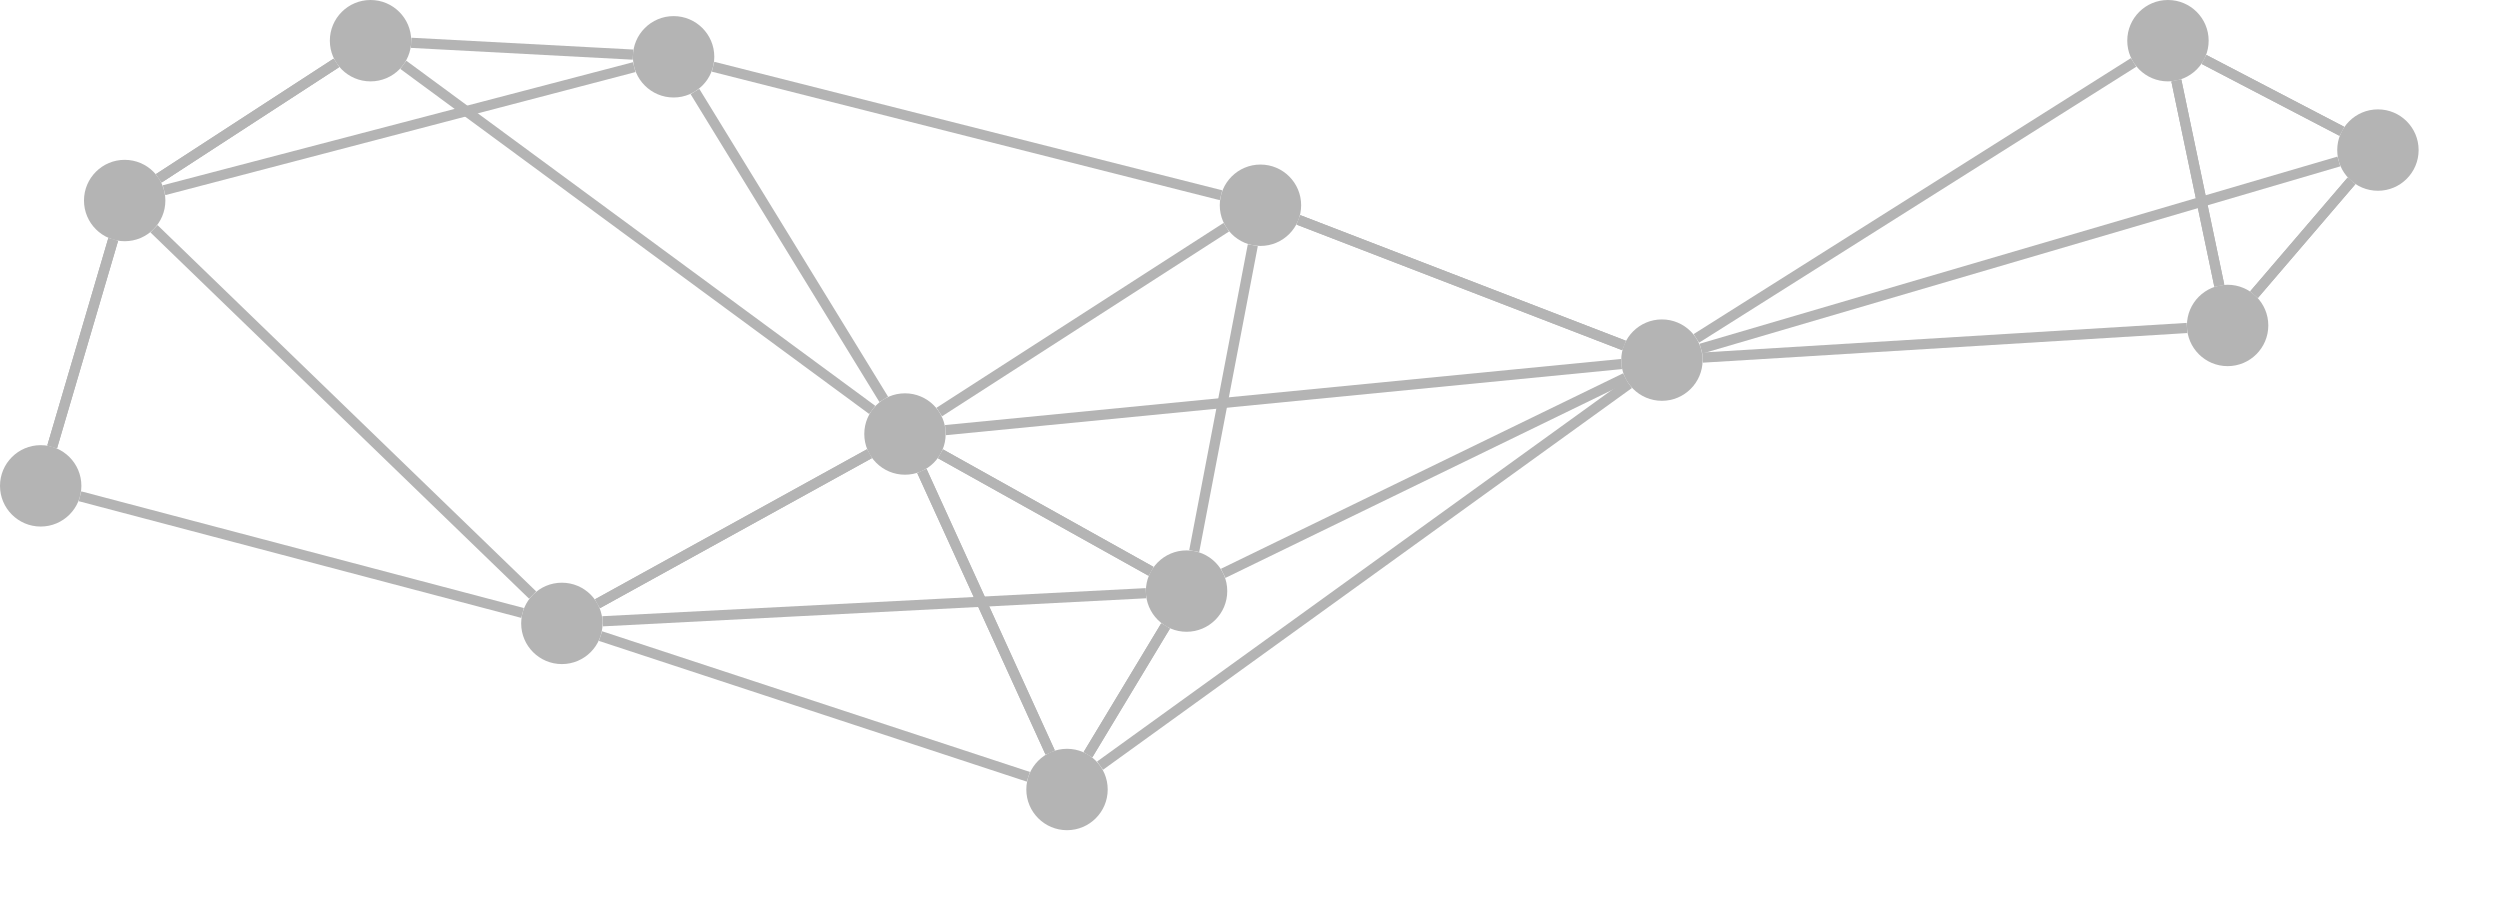 <?xml version="1.0" encoding="UTF-8"?>
<svg width="30.719" height="11.201" xmlns="http://www.w3.org/2000/svg" xmlns:xlink="http://www.w3.org/1999/xlink" viewbox="0 0 40.719 21.201" version="1.1">
    <rect width="30.719" height="11.201" fill="rgb(255,255,255)"/>
    <g desc="Graph" transform="translate(15.5,-5.299) scale(1,-1)">
        <g id="Edges" desc="This is the group of edges">
            <g id="0">
                <path d="M -3.943,-10.876 L -1.357,-12.319" fill="none" stroke-width="0.125" stroke-opacity="1" stroke="rgb(180,180,180)"/>
            </g>
            <g id="1">
                <path d="M -4.172,-11.087 L -2.596,-14.545" fill="none" stroke-width="0.125" stroke-opacity="1" stroke="rgb(180,180,180)"/>
            </g>
            <g id="2">
                <path d="M -4.817,-10.874 L -8.158,-12.717" fill="none" stroke-width="0.125" stroke-opacity="1" stroke="rgb(180,180,180)"/>
            </g>
            <g id="3">
                <path d="M 4.424,-9.772 L -3.882,-10.584" fill="none" stroke-width="0.125" stroke-opacity="1" stroke="rgb(180,180,180)"/>
            </g>
            <g id="4">
                <path d="M 4.472,-9.942 L -0.47,-12.344" fill="none" stroke-width="0.125" stroke-opacity="1" stroke="rgb(180,180,180)"/>
            </g>
            <g id="5">
                <path d="M 4.455,-9.544 L 0.455,-8.001" fill="none" stroke-width="0.125" stroke-opacity="1" stroke="rgb(180,180,180)"/>
            </g>
            <g id="6">
                <path d="M -1.357,-12.319 L -3.943,-10.876" fill="none" stroke-width="0.125" stroke-opacity="1" stroke="rgb(180,180,180)"/>
            </g>
            <g id="7">
                <path d="M -1.178,-12.991 L -2.131,-14.572" fill="none" stroke-width="0.125" stroke-opacity="1" stroke="rgb(180,180,180)"/>
            </g>
            <g id="8">
                <path d="M -0.826,-12.071 L -0.106,-8.312" fill="none" stroke-width="0.125" stroke-opacity="1" stroke="rgb(180,180,180)"/>
            </g>
            <g id="9">
                <path d="M -2.596,-14.545 L -4.172,-11.087" fill="none" stroke-width="0.125" stroke-opacity="1" stroke="rgb(180,180,180)"/>
            </g>
            <g id="10">
                <path d="M -1.983,-14.707 L 4.516,-10.016" fill="none" stroke-width="0.125" stroke-opacity="1" stroke="rgb(180,180,180)"/>
            </g>
            <g id="11">
                <path d="M -2.131,-14.572 L -1.178,-12.991" fill="none" stroke-width="0.125" stroke-opacity="1" stroke="rgb(180,180,180)"/>
            </g>
            <g id="12">
                <path d="M -8.158,-12.717 L -4.817,-10.874" fill="none" stroke-width="0.125" stroke-opacity="1" stroke="rgb(180,180,180)"/>
            </g>
            <g id="13">
                <path d="M -8.096,-12.933 L -1.419,-12.588" fill="none" stroke-width="0.125" stroke-opacity="1" stroke="rgb(180,180,180)"/>
            </g>
            <g id="14">
                <path d="M -8.121,-13.115 L -2.864,-14.844" fill="none" stroke-width="0.125" stroke-opacity="1" stroke="rgb(180,180,180)"/>
            </g>
            <g id="15">
                <path d="M -13.608,-8.11 L -8.955,-12.611" fill="none" stroke-width="0.125" stroke-opacity="1" stroke="rgb(180,180,180)"/>
            </g>
            <g id="16">
                <path d="M -13.549,-7.49 L -11.367,-6.072" fill="none" stroke-width="0.125" stroke-opacity="1" stroke="rgb(180,180,180)"/>
            </g>
            <g id="17">
                <path d="M -14.109,-8.242 L -14.859,-10.79" fill="none" stroke-width="0.125" stroke-opacity="1" stroke="rgb(180,180,180)"/>
            </g>
            <g id="18">
                <path d="M 13.239,-7.283 L 5.401,-9.583" fill="none" stroke-width="0.125" stroke-opacity="1" stroke="rgb(180,180,180)"/>
            </g>
            <g id="19">
                <path d="M 13.275,-6.912 L 11.583,-6.03" fill="none" stroke-width="0.125" stroke-opacity="1" stroke="rgb(180,180,180)"/>
            </g>
            <g id="20">
                <path d="M 13.394,-7.522 L 12.197,-8.919" fill="none" stroke-width="0.125" stroke-opacity="1" stroke="rgb(180,180,180)"/>
            </g>
            <g id="21">
                <path d="M 10.717,-6.066 L 5.344,-9.457" fill="none" stroke-width="0.125" stroke-opacity="1" stroke="rgb(180,180,180)"/>
            </g>
            <g id="22">
                <path d="M 11.583,-6.03 L 13.275,-6.912" fill="none" stroke-width="0.125" stroke-opacity="1" stroke="rgb(180,180,180)"/>
            </g>
            <g id="23">
                <path d="M 11.242,-6.288 L 11.77,-8.809" fill="none" stroke-width="0.125" stroke-opacity="1" stroke="rgb(180,180,180)"/>
            </g>
            <g id="24">
                <path d="M 11.373,-9.329 L 5.42,-9.693" fill="none" stroke-width="0.125" stroke-opacity="1" stroke="rgb(180,180,180)"/>
            </g>
            <g id="25">
                <path d="M 12.197,-8.919 L 13.394,-7.522" fill="none" stroke-width="0.125" stroke-opacity="1" stroke="rgb(180,180,180)"/>
            </g>
            <g id="26">
                <path d="M 11.77,-8.809 L 11.242,-6.288" fill="none" stroke-width="0.125" stroke-opacity="1" stroke="rgb(180,180,180)"/>
            </g>
            <g id="27">
                <path d="M -6.961,-6.423 L -4.641,-10.206" fill="none" stroke-width="0.125" stroke-opacity="1" stroke="rgb(180,180,180)"/>
            </g>
            <g id="28">
                <path d="M -7.707,-6.124 L -13.484,-7.636" fill="none" stroke-width="0.125" stroke-opacity="1" stroke="rgb(180,180,180)"/>
            </g>
            <g id="29">
                <path d="M -0.432,-8.091 L -3.959,-10.362" fill="none" stroke-width="0.125" stroke-opacity="1" stroke="rgb(180,180,180)"/>
            </g>
            <g id="30">
                <path d="M 0.455,-8.001 L 4.455,-9.544" fill="none" stroke-width="0.125" stroke-opacity="1" stroke="rgb(180,180,180)"/>
            </g>
            <g id="31">
                <path d="M -0.497,-7.698 L -6.738,-6.119" fill="none" stroke-width="0.125" stroke-opacity="1" stroke="rgb(180,180,180)"/>
            </g>
            <g id="32">
                <path d="M -10.545,-6.095 L -4.782,-10.336" fill="none" stroke-width="0.125" stroke-opacity="1" stroke="rgb(180,180,180)"/>
            </g>
            <g id="33">
                <path d="M -11.367,-6.072 L -13.549,-7.49" fill="none" stroke-width="0.125" stroke-opacity="1" stroke="rgb(180,180,180)"/>
            </g>
            <g id="34">
                <path d="M -10.448,-5.825 L -7.722,-5.97" fill="none" stroke-width="0.125" stroke-opacity="1" stroke="rgb(180,180,180)"/>
            </g>
            <g id="35">
                <path d="M -14.517,-11.397 L -9.079,-12.831" fill="none" stroke-width="0.125" stroke-opacity="1" stroke="rgb(180,180,180)"/>
            </g>
            <g id="36">
                <path d="M -14.859,-10.79 L -14.109,-8.242" fill="none" stroke-width="0.125" stroke-opacity="1" stroke="rgb(180,180,180)"/>
            </g>
        </g>
        <g id="Nodes" desc="This is the group of nodes">
            <g id="0">
                <ellipse cx="-4.38" cy="-10.632" rx="0.5" ry="0.5" fill="rgb(180,180,180)" fill-opacity="1"/>
            </g>
            <g id="1">
                <ellipse cx="4.921" cy="-9.724" rx="0.5" ry="0.5" fill="rgb(180,180,180)" fill-opacity="1"/>
            </g>
            <g id="2">
                <ellipse cx="-0.92" cy="-12.562" rx="0.5" ry="0.5" fill="rgb(180,180,180)" fill-opacity="1"/>
            </g>
            <g id="3">
                <ellipse cx="-2.389" cy="-15" rx="0.5" ry="0.5" fill="rgb(180,180,180)" fill-opacity="1"/>
            </g>
            <g id="4">
                <ellipse cx="-8.596" cy="-12.959" rx="0.5" ry="0.5" fill="rgb(180,180,180)" fill-opacity="1"/>
            </g>
            <g id="5">
                <ellipse cx="-13.968" cy="-7.763" rx="0.5" ry="0.5" fill="rgb(180,180,180)" fill-opacity="1"/>
            </g>
            <g id="6">
                <ellipse cx="13.719" cy="-7.143" rx="0.5" ry="0.5" fill="rgb(180,180,180)" fill-opacity="1"/>
            </g>
            <g id="7">
                <ellipse cx="11.139" cy="-5.799" rx="0.5" ry="0.5" fill="rgb(180,180,180)" fill-opacity="1"/>
            </g>
            <g id="8">
                <ellipse cx="11.872" cy="-9.298" rx="0.5" ry="0.5" fill="rgb(180,180,180)" fill-opacity="1"/>
            </g>
            <g id="9">
                <ellipse cx="-7.223" cy="-5.997" rx="0.5" ry="0.5" fill="rgb(180,180,180)" fill-opacity="1"/>
            </g>
            <g id="10">
                <ellipse cx="-0.012" cy="-7.821" rx="0.5" ry="0.5" fill="rgb(180,180,180)" fill-opacity="1"/>
            </g>
            <g id="11">
                <ellipse cx="-10.947" cy="-5.799" rx="0.5" ry="0.5" fill="rgb(180,180,180)" fill-opacity="1"/>
            </g>
            <g id="12">
                <ellipse cx="-15" cy="-11.269" rx="0.5" ry="0.5" fill="rgb(180,180,180)" fill-opacity="1"/>
            </g>
        </g>
    </g>
</svg>

